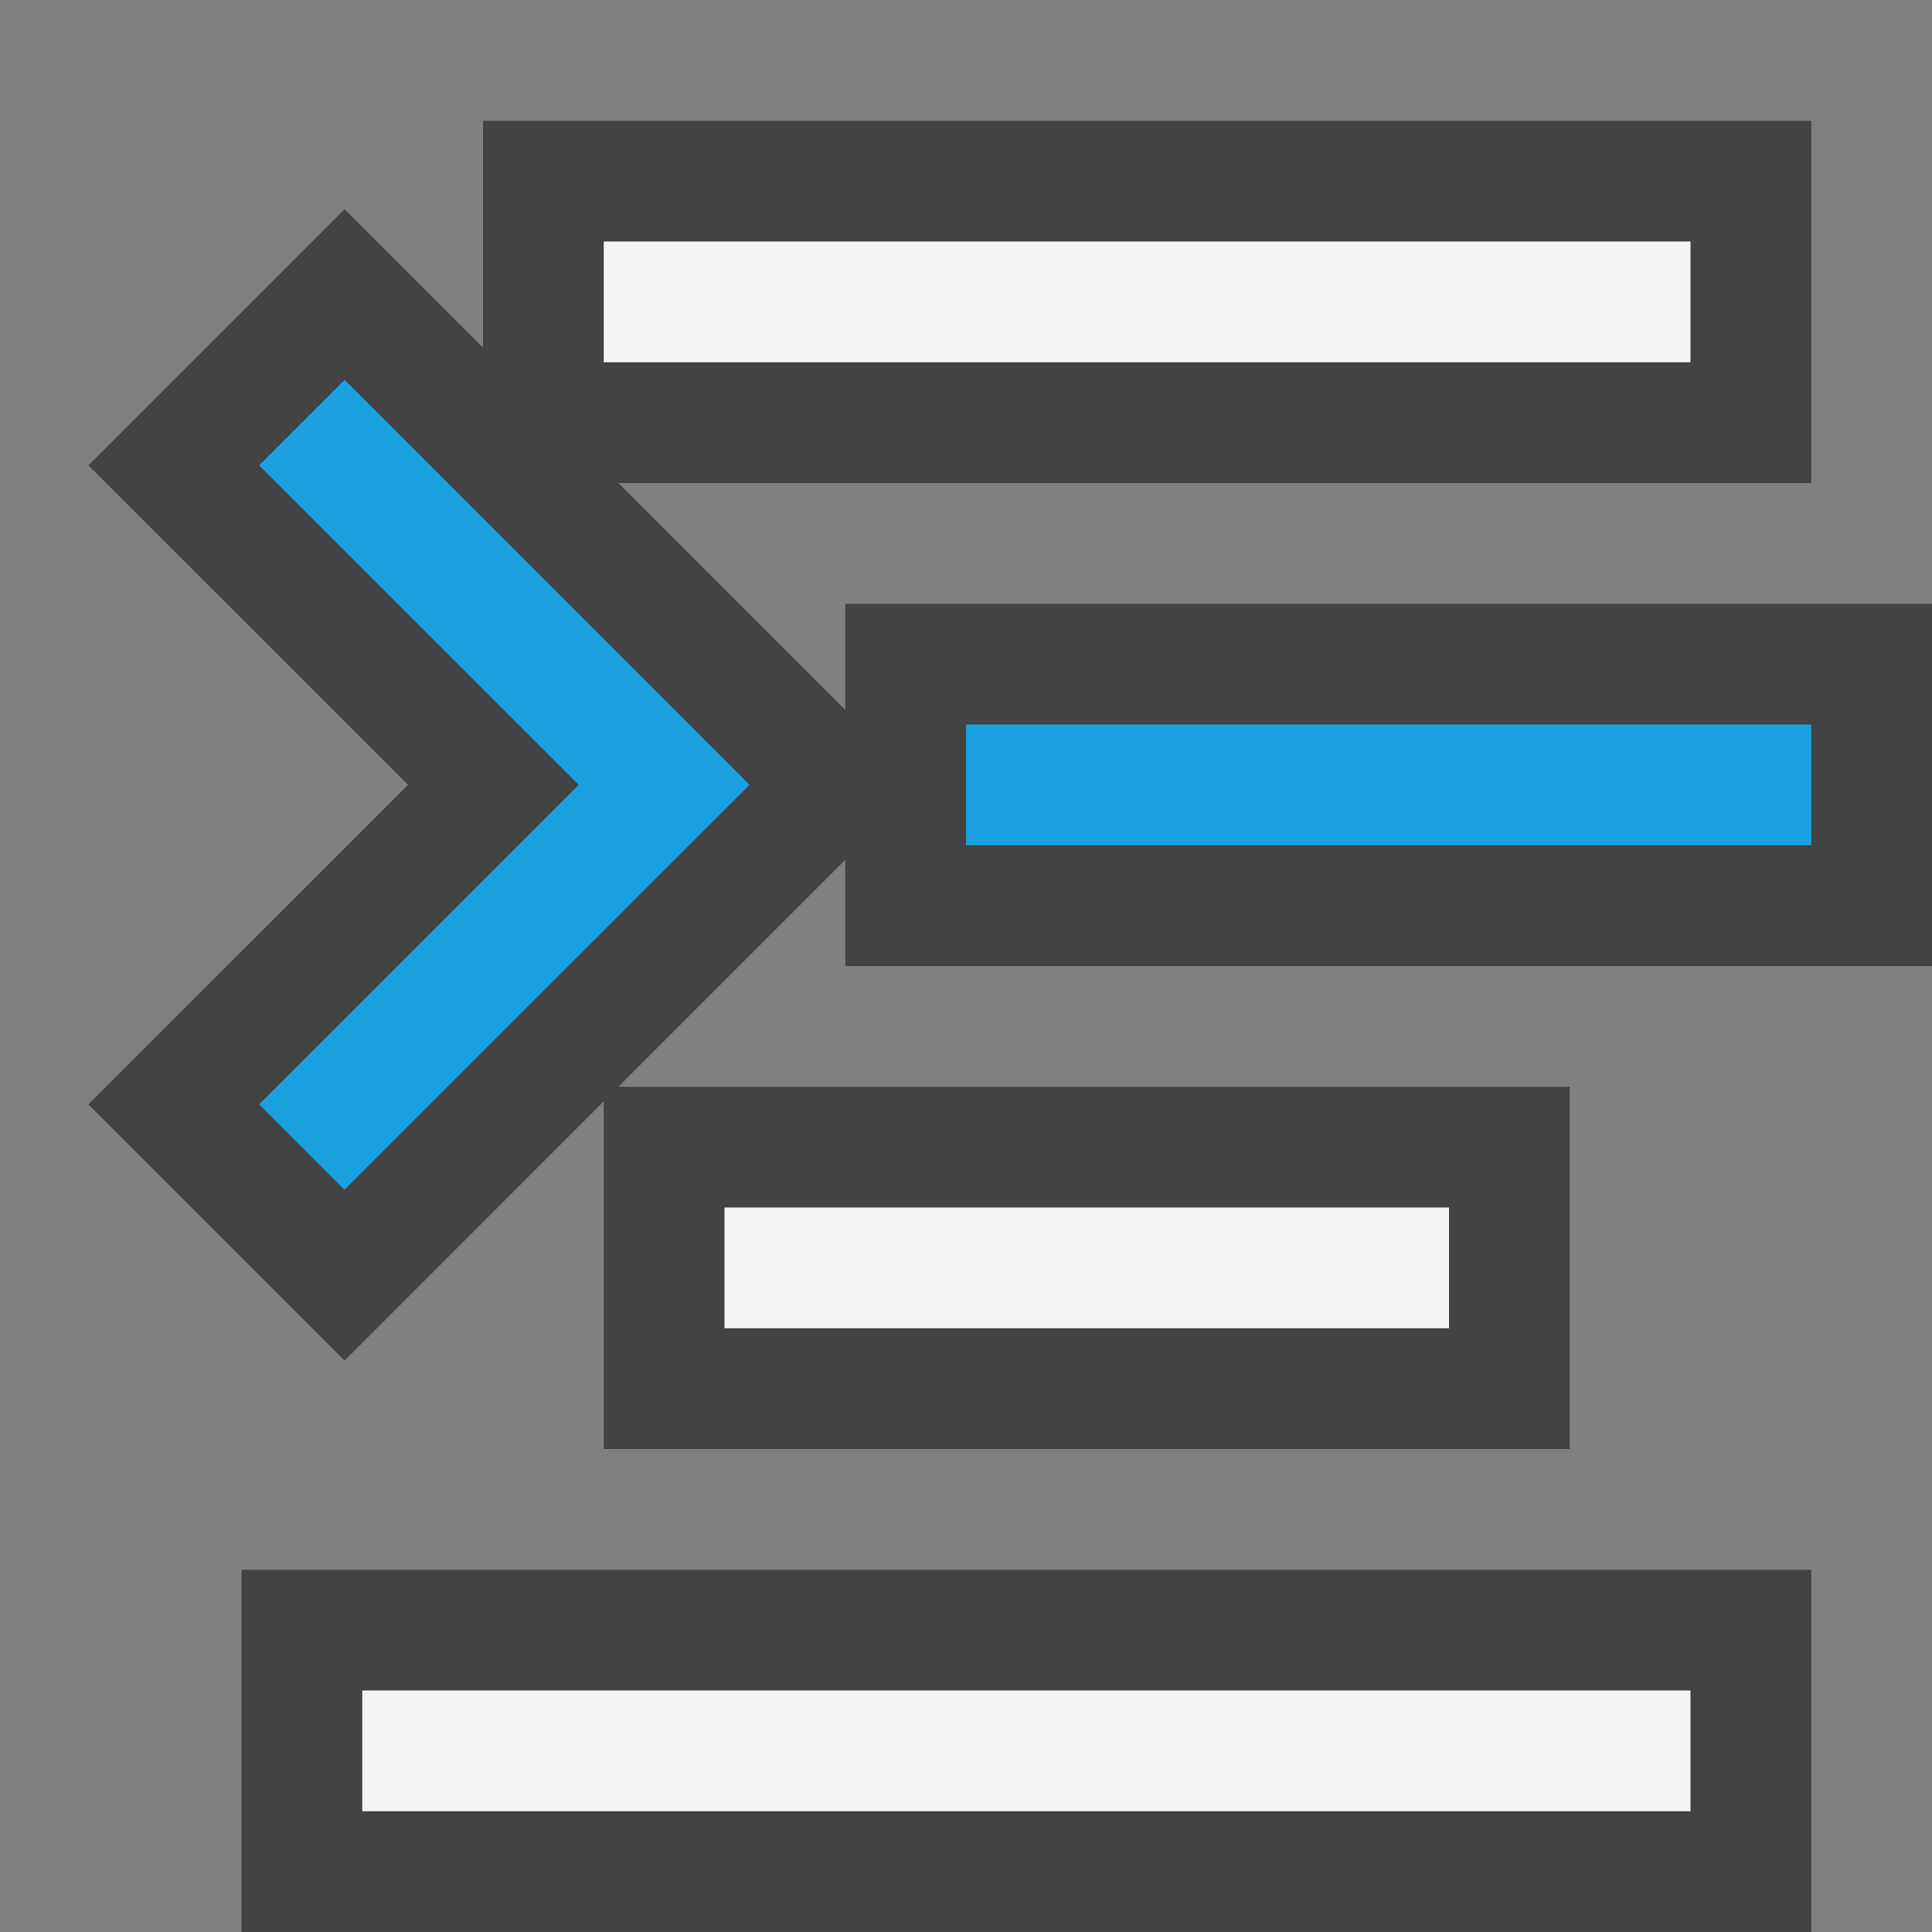 <svg xmlns="http://www.w3.org/2000/svg" viewBox="0 0 16 16" enable-background="new 0 0 16 16"><rect x="0" y="0" width="16" height="16" fill="#808080" stroke="none"/><style type="text/css">.icon-canvas-transparent{opacity:0;fill:#434343;} .icon-vs-out{fill:#434343;} .icon-vs-bg{fill:#f5f5f5;} .icon-vs-blue{fill:#1BA1E2;}</style><path class="icon-canvas-transparent" d="M16 16h-16v-16h16v16z" id="canvas"/><path class="icon-vs-out" d="M2 16v-3h13v3h-13zm3-4v-2.879l-2.146 2.147-2.122-2.122 2.647-2.646-2.647-2.646 2.121-2.121 1.147 1.146v-1.879h11v3h-9.879l1.879 1.879v-.879h9v3h-9v-.879l-1.879 1.879h7.879v3h-8z" id="outline"/><path class="icon-vs-bg" d="M14 3h-9v-1h9v1zm0 11h-11v1h11v-1zm-2-4h-6v1h6v-1z" id="iconBg"/><path class="icon-vs-blue" d="M15 7h-7v-1h7v1zm-8.793-.5l-3.353-3.354-.708.708 2.647 2.646-2.647 2.646.707.707 3.354-3.353z" id="colorImportance"/></svg>